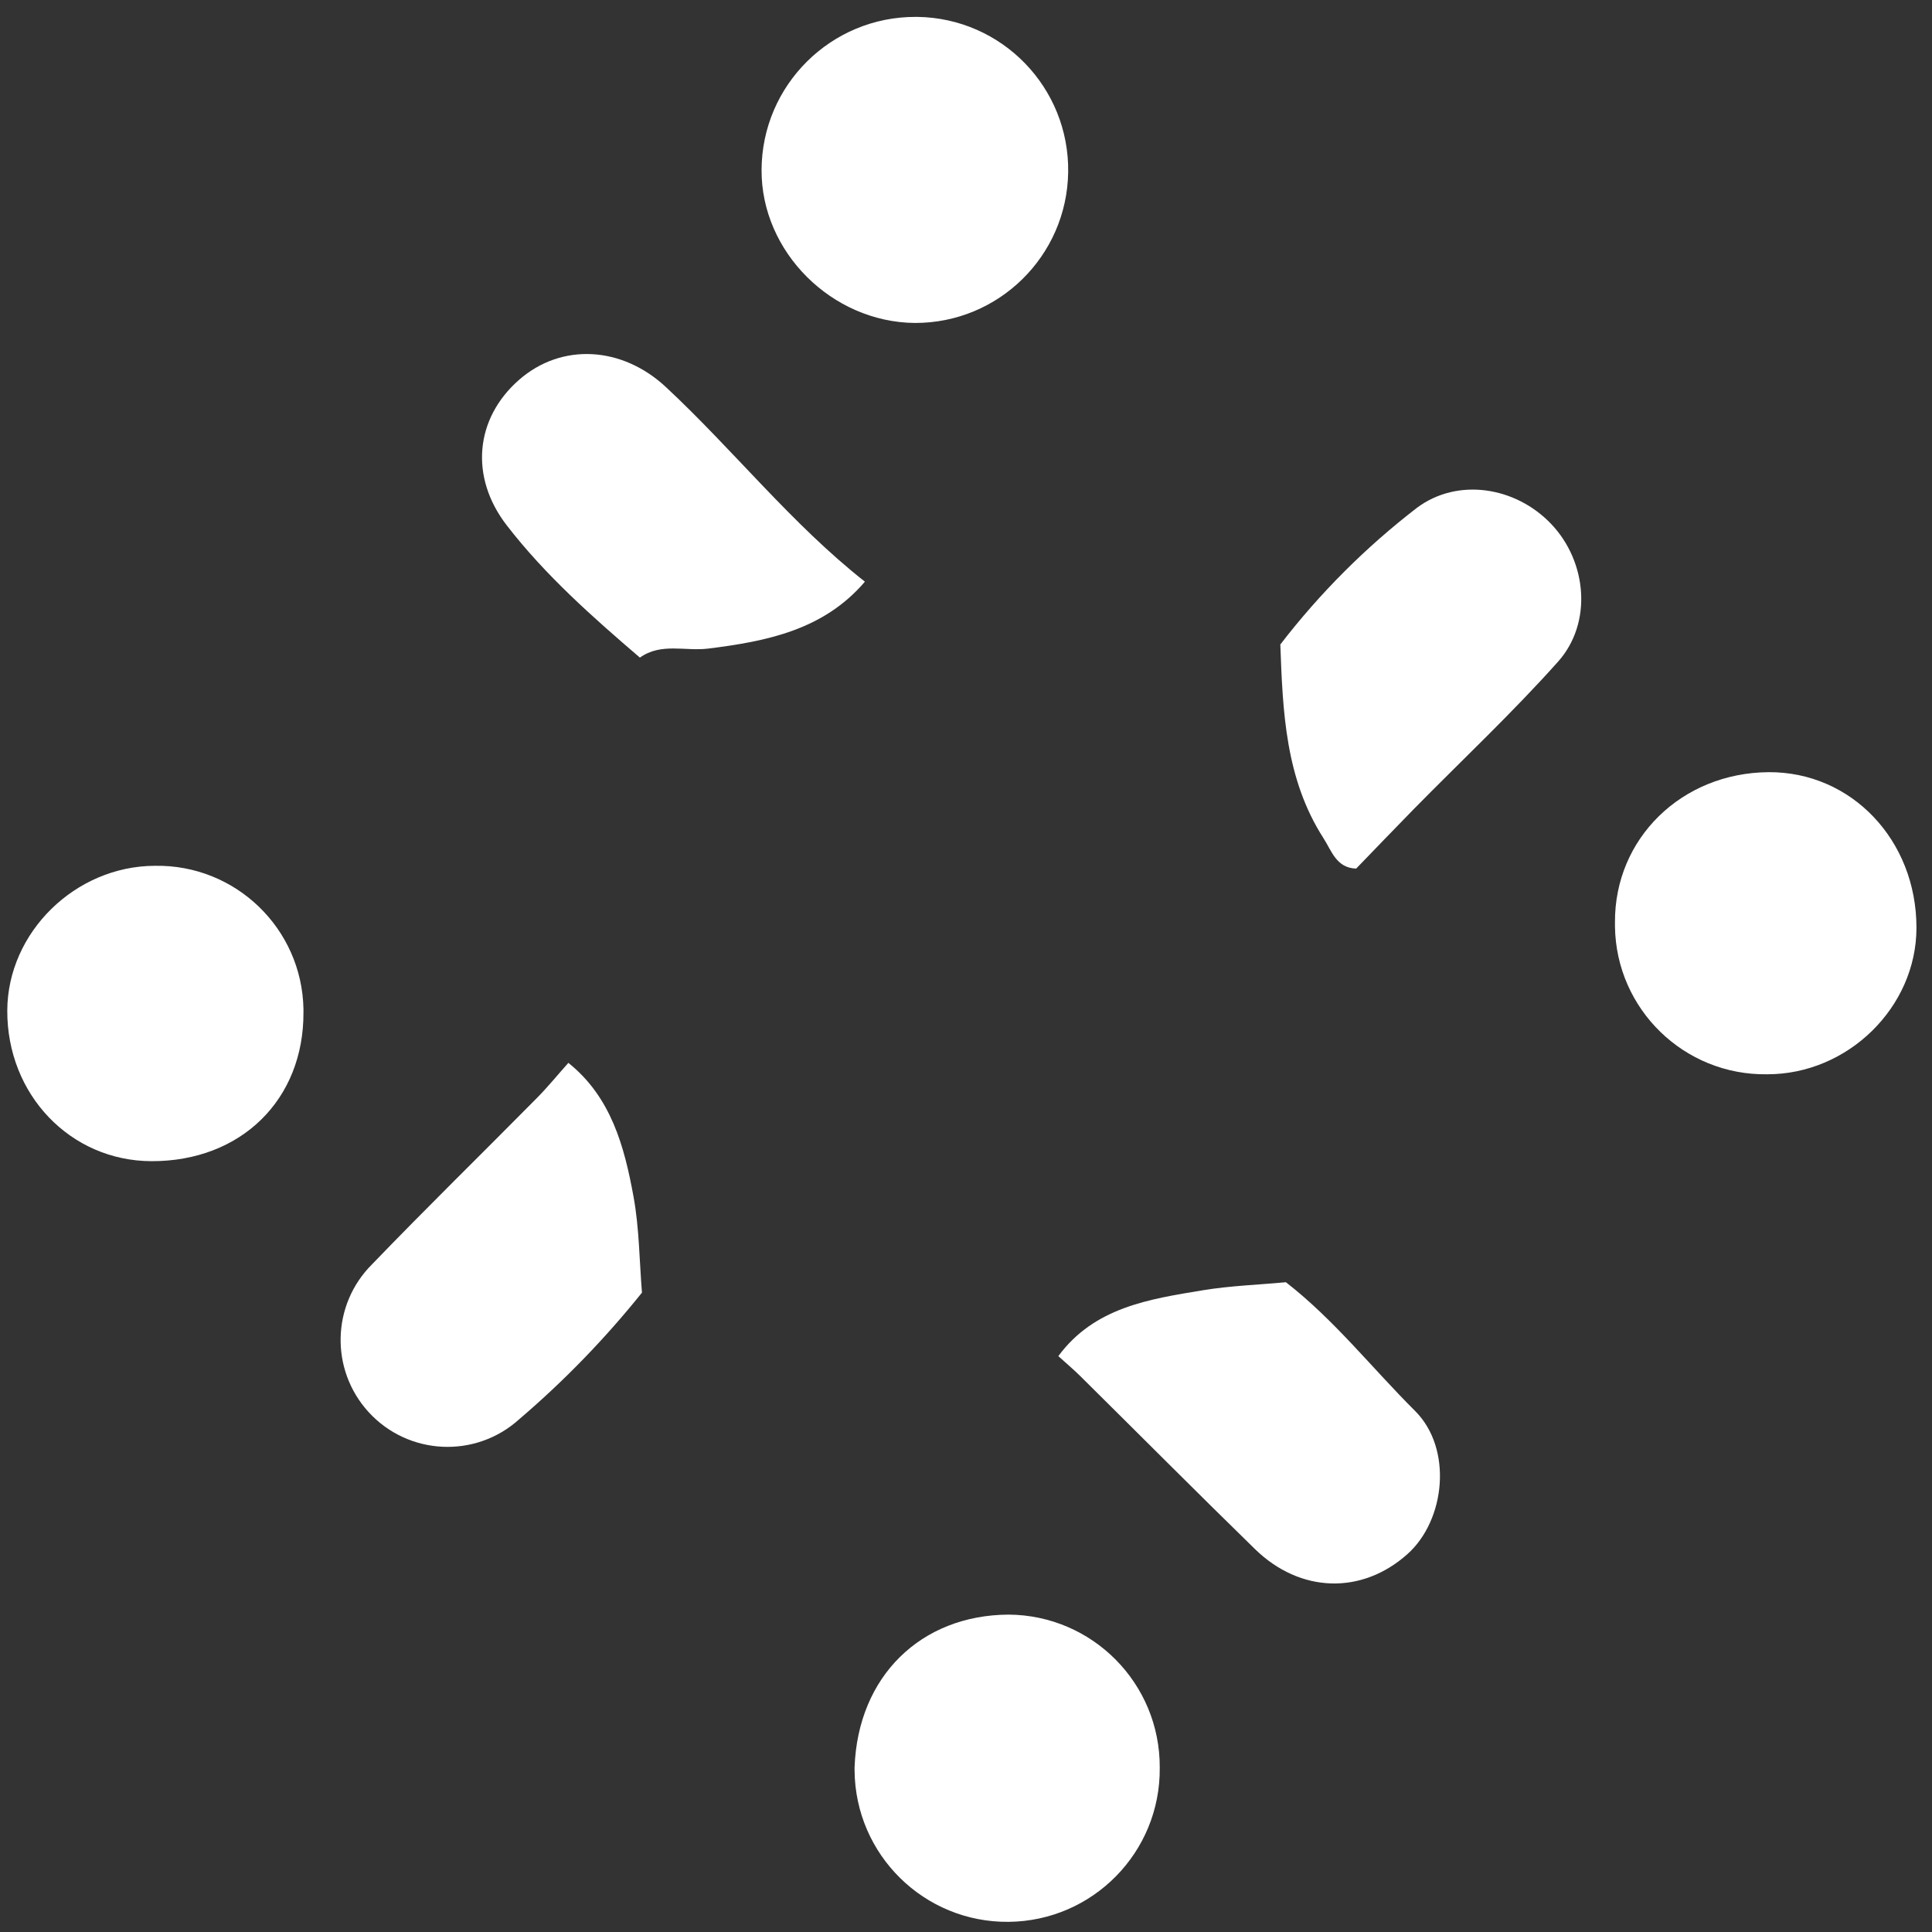 <?xml version="1.0" encoding="UTF-8"?>
<svg id="_레이어_2" data-name="레이어 2" xmlns="http://www.w3.org/2000/svg" viewBox="0 0 215 215">
  <rect x="0" y="0" width="215" height="215" fill="#333333" stroke="none"/>
  <g id="Logo">
    <g id="symbol_15_01_0002_02" data-name="symbol 15 01 0002 02">
      <rect id="_사각형_186" data-name="사각형 186" width="215" height="215" fill="none"/>
      <path id="_패스_518" data-name="패스 518" d="M196.79,85.93c9.23-.07,16.49,7.56,16.48,17.32,0,8.84-7.64,16.32-16.63,16.3-9.21,.13-16.79-7.23-16.92-16.44,0-.15,0-.31,0-.46-.06-9.33,7.41-16.64,17.08-16.72Z" fill="#fff"/>
      <path id="_패스_519" data-name="패스 519" d="M102.1,1.88c9.41,.14,16.91,7.88,16.77,17.29-.14,9.32-7.75,16.8-17.07,16.77-9.25-.09-17.09-7.92-17.05-17.02,.03-9.44,7.72-17.07,17.16-17.04,.06,0,.12,0,.19,0Z" fill="#fff"/>
      <path id="_패스_520" data-name="패스 520" d="M129.06,196.75c.08,9.38-7.46,17.04-16.84,17.12-9.38,.08-17.04-7.46-17.12-16.84,0-.12,0-.24,0-.36,.37-10.12,7.37-16.93,17.12-16.99,9.35,.05,16.88,7.66,16.84,17.01,0,.02,0,.04,0,.06Z" fill="#fff"/>
      <path id="_패스_521" data-name="패스 521" d="M96.25,64.73c-4.59,5.38-10.93,6.64-17.47,7.45-2.53,.31-5.22-.68-7.57,1-5.3-4.54-10.53-9.17-14.81-14.71-4.17-5.39-3.53-11.91,1.35-16.19,4.76-4.17,11.49-3.74,16.35,.79,7.56,7.04,13.99,15.24,22.15,21.66Z" fill="#fff"/>
      <path id="_패스_522" data-name="패스 522" d="M117.77,150.92c4.01-5.44,10.11-6.35,16.12-7.34,3.04-.5,6.14-.6,9.21-.89,5.38,4.18,9.58,9.55,14.37,14.32,4.21,4.19,3.39,12.16-.85,15.94-5.06,4.52-11.91,4.36-16.96-.56-6.54-6.38-12.98-12.86-19.48-19.29-.77-.76-1.61-1.46-2.41-2.19Z" fill="#fff"/>
      <path id="_패스_523" data-name="패스 523" d="M63.25,118.28c4.76,3.81,6.23,9.3,7.25,14.88,.64,3.5,.65,7.12,.94,10.69-4.1,5.11-8.66,9.82-13.64,14.07-4.86,4.42-12.38,4.06-16.8-.8-4.28-4.71-4.1-11.94,.41-16.43,6.01-6.24,12.21-12.3,18.3-18.46,1.24-1.25,2.36-2.63,3.54-3.95Z" fill="#fff"/>
      <path id="_패스_524" data-name="패스 524" d="M150.92,96.66c-2.21-.07-2.72-1.96-3.65-3.4-4.23-6.6-4.52-14.07-4.79-21.54,4.4-5.72,9.52-10.84,15.23-15.23,4.53-3.36,10.97-2.33,14.92,1.83,3.98,4.18,4.61,11,.75,15.32-5.08,5.69-10.67,10.93-16.03,16.38-2.16,2.2-4.29,4.43-6.44,6.65Z" fill="#fff"/>
      <path id="_패스_525" data-name="패스 525" d="M16.85,129.22c-9.02-.03-16.08-7.41-16.04-16.77,.04-8.7,7.58-16.08,16.43-16.1,8.96-.16,16.36,6.97,16.53,15.93,0,.12,0,.23,0,.35,.06,9.75-6.96,16.62-16.92,16.59Z" fill="#fff"/>
    </g>
  </g>
</svg>